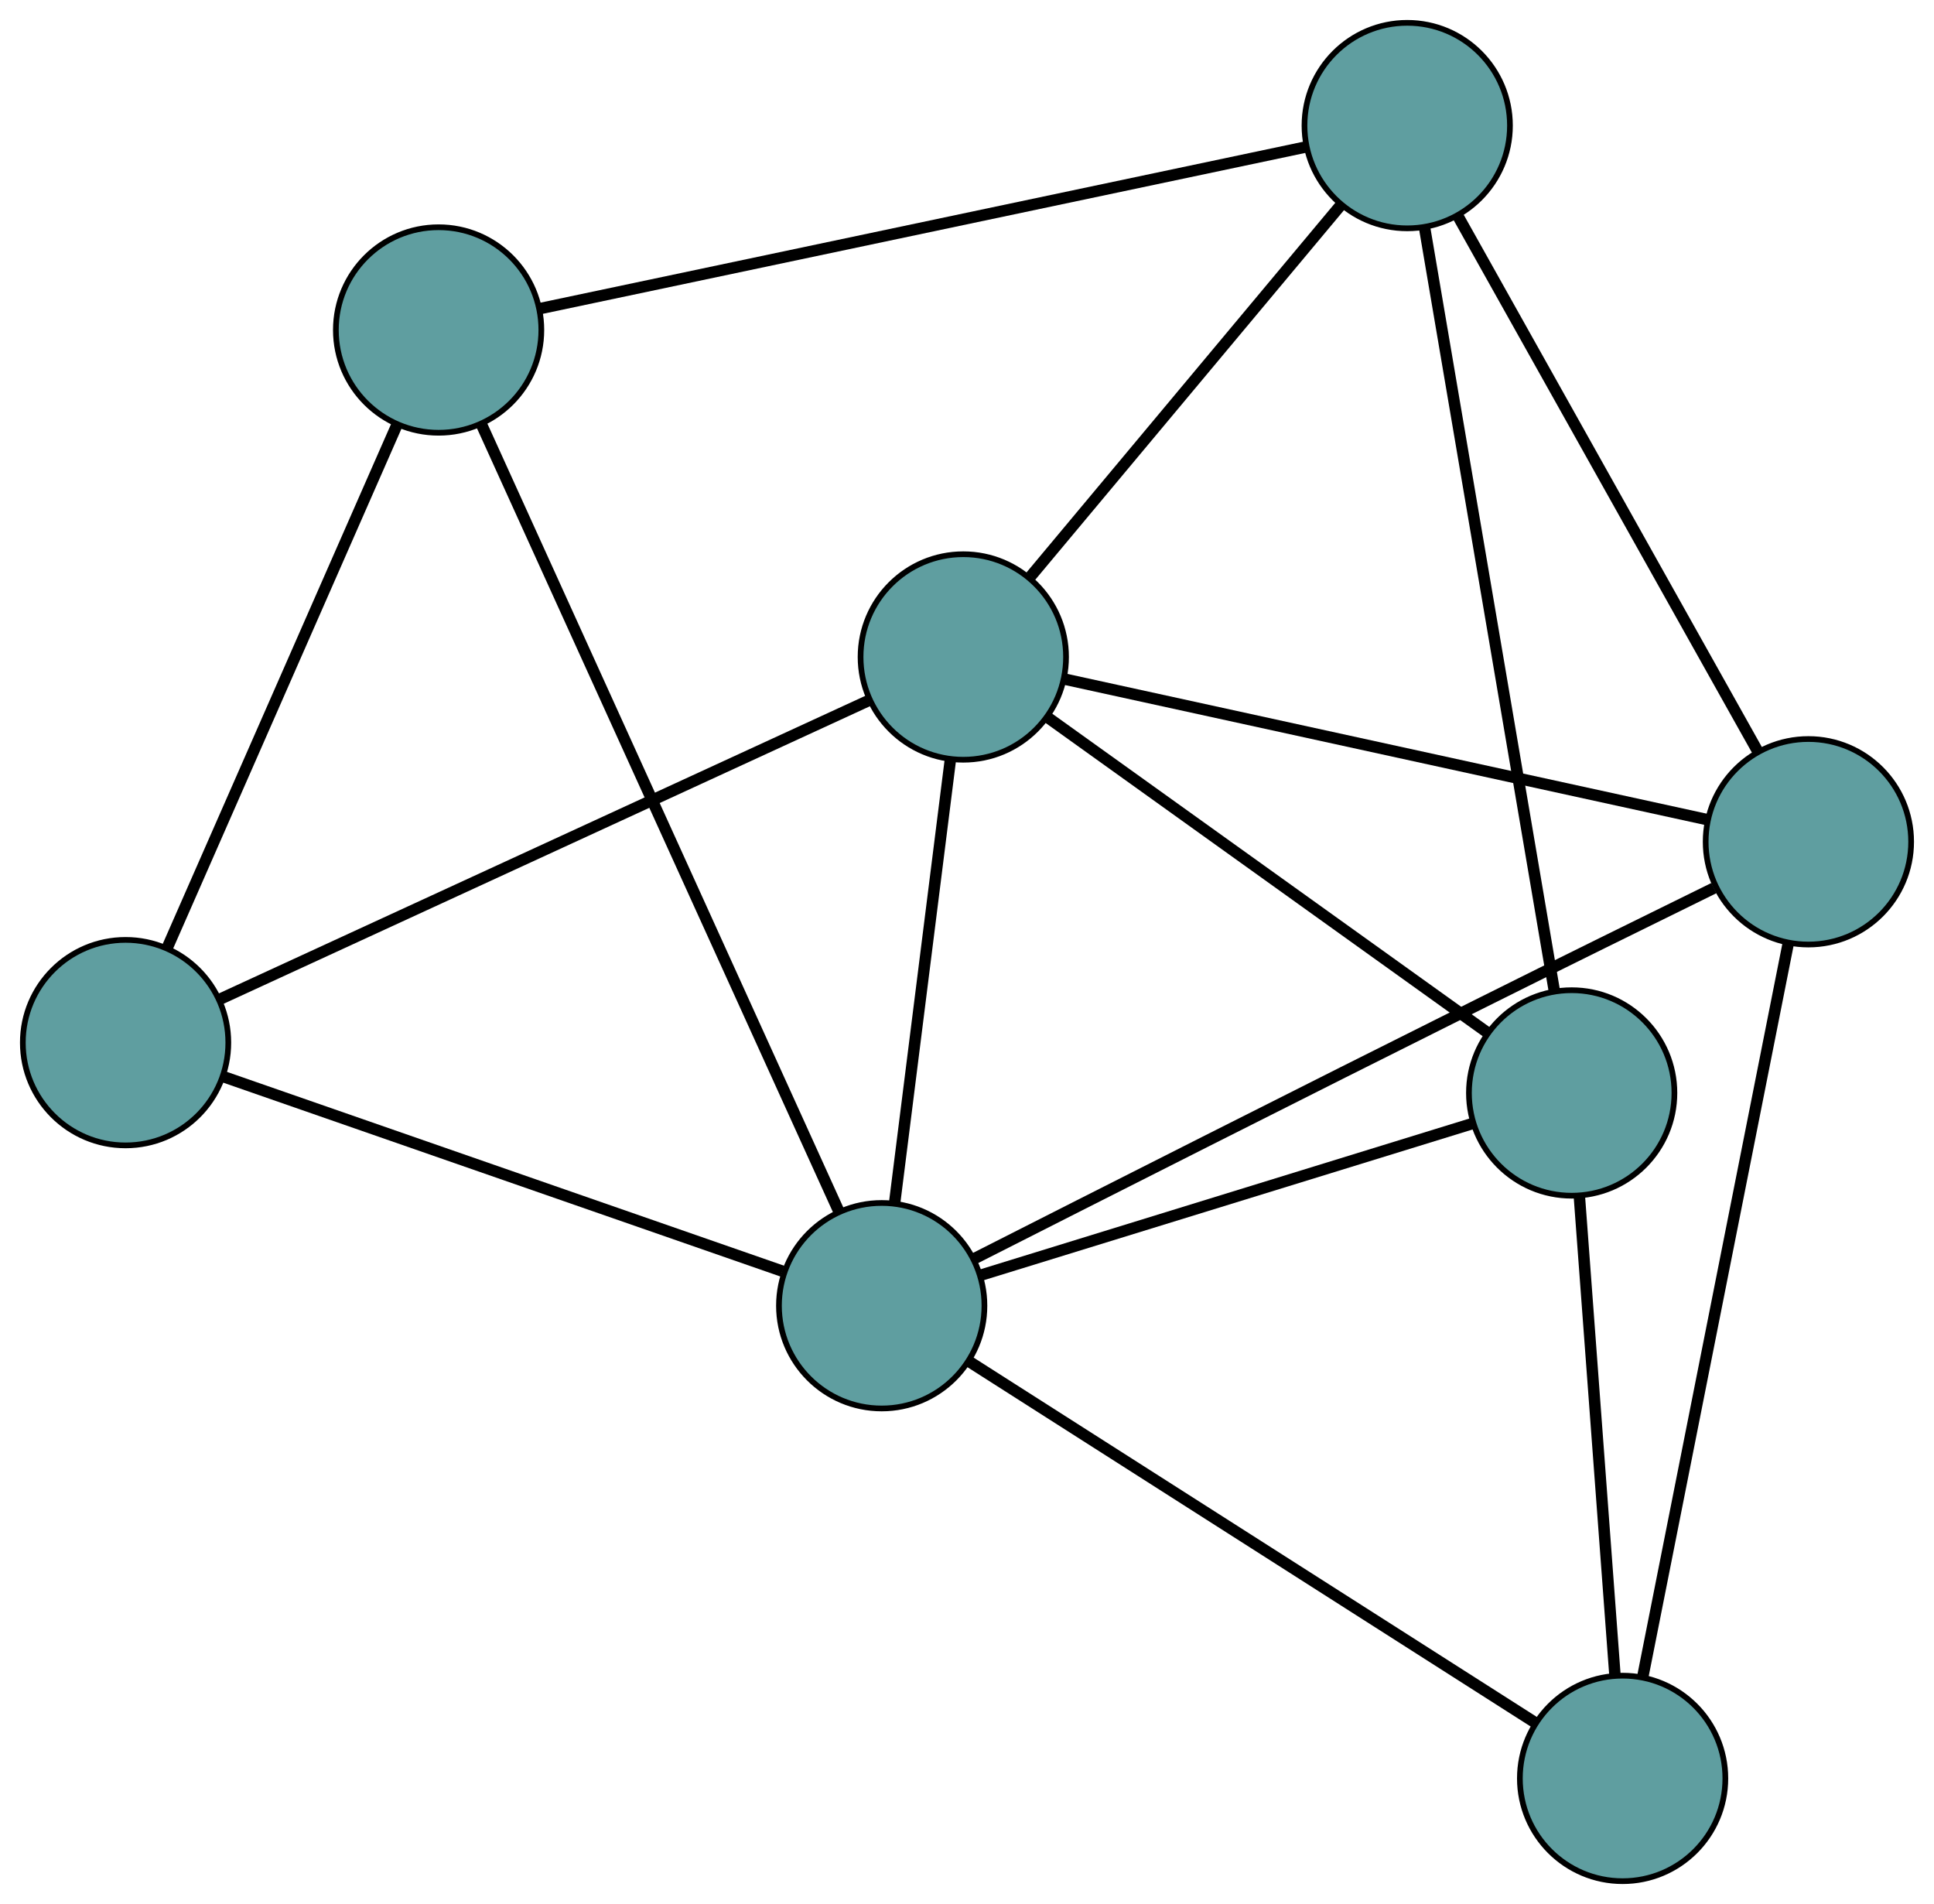 <?xml version="1.0" encoding="UTF-8" standalone="no"?>
<!DOCTYPE svg PUBLIC "-//W3C//DTD SVG 1.1//EN"
 "http://www.w3.org/Graphics/SVG/1.1/DTD/svg11.dtd">
<!-- Generated by graphviz version 2.36.0 (20140111.2315)
 -->
<!-- Title: G Pages: 1 -->
<svg width="100%" height="100%"
 viewBox="0.00 0.00 338.84 333.55" xmlns="http://www.w3.org/2000/svg" xmlns:xlink="http://www.w3.org/1999/xlink">
<g id="graph0" class="graph" transform="scale(1 1) rotate(0) translate(4 329.554)">
<title>G</title>
<!-- 0 -->
<g id="node1" class="node"><title>0</title>
<ellipse fill="cadetblue" stroke="black" cx="18" cy="-146.898" rx="18" ry="18"/>
</g>
<!-- 3 -->
<g id="node4" class="node"><title>3</title>
<ellipse fill="cadetblue" stroke="black" cx="72.844" cy="-271.743" rx="18" ry="18"/>
</g>
<!-- 0&#45;&#45;3 -->
<g id="edge1" class="edge"><title>0&#45;&#45;3</title>
<path fill="none" stroke="black" stroke-width="2" d="M25.283,-163.476C35.772,-187.355 55.024,-231.18 65.531,-255.096"/>
</g>
<!-- 5 -->
<g id="node6" class="node"><title>5</title>
<ellipse fill="cadetblue" stroke="black" cx="164.772" cy="-214.461" rx="18" ry="18"/>
</g>
<!-- 0&#45;&#45;5 -->
<g id="edge2" class="edge"><title>0&#45;&#45;5</title>
<path fill="none" stroke="black" stroke-width="2" d="M34.551,-154.517C62.74,-167.493 119.756,-193.738 148.056,-206.766"/>
</g>
<!-- 7 -->
<g id="node8" class="node"><title>7</title>
<ellipse fill="cadetblue" stroke="black" cx="150.474" cy="-100.81" rx="18" ry="18"/>
</g>
<!-- 0&#45;&#45;7 -->
<g id="edge3" class="edge"><title>0&#45;&#45;7</title>
<path fill="none" stroke="black" stroke-width="2" d="M35.047,-140.967C60.344,-132.166 107.571,-115.736 133.071,-106.865"/>
</g>
<!-- 1 -->
<g id="node2" class="node"><title>1</title>
<ellipse fill="cadetblue" stroke="black" cx="312.835" cy="-182.087" rx="18" ry="18"/>
</g>
<!-- 4 -->
<g id="node5" class="node"><title>4</title>
<ellipse fill="cadetblue" stroke="black" cx="280.285" cy="-18" rx="18" ry="18"/>
</g>
<!-- 1&#45;&#45;4 -->
<g id="edge4" class="edge"><title>1&#45;&#45;4</title>
<path fill="none" stroke="black" stroke-width="2" d="M309.29,-164.215C303.029,-132.651 290.084,-67.398 283.826,-35.85"/>
</g>
<!-- 1&#45;&#45;5 -->
<g id="edge5" class="edge"><title>1&#45;&#45;5</title>
<path fill="none" stroke="black" stroke-width="2" d="M294.976,-185.992C266.517,-192.215 211.194,-204.311 182.696,-210.542"/>
</g>
<!-- 6 -->
<g id="node7" class="node"><title>6</title>
<ellipse fill="cadetblue" stroke="black" cx="242.548" cy="-307.554" rx="18" ry="18"/>
</g>
<!-- 1&#45;&#45;6 -->
<g id="edge6" class="edge"><title>1&#45;&#45;6</title>
<path fill="none" stroke="black" stroke-width="2" d="M303.933,-197.978C290.413,-222.112 264.855,-267.735 251.378,-291.792"/>
</g>
<!-- 1&#45;&#45;7 -->
<g id="edge7" class="edge"><title>1&#45;&#45;7</title>
<path fill="none" stroke="black" stroke-width="2" d="M296.272,-173.97C284.822,-168.347 269.247,-160.673 255.555,-153.842 224.103,-138.152 187.48,-119.606 166.831,-109.125"/>
</g>
<!-- 2 -->
<g id="node3" class="node"><title>2</title>
<ellipse fill="cadetblue" stroke="black" cx="271.361" cy="-138.083" rx="18" ry="18"/>
</g>
<!-- 2&#45;&#45;4 -->
<g id="edge8" class="edge"><title>2&#45;&#45;4</title>
<path fill="none" stroke="black" stroke-width="2" d="M272.697,-120.105C274.379,-97.467 277.253,-58.796 278.94,-36.1"/>
</g>
<!-- 2&#45;&#45;5 -->
<g id="edge9" class="edge"><title>2&#45;&#45;5</title>
<path fill="none" stroke="black" stroke-width="2" d="M256.54,-148.703C236.176,-163.295 199.765,-189.386 179.467,-203.931"/>
</g>
<!-- 2&#45;&#45;6 -->
<g id="edge10" class="edge"><title>2&#45;&#45;6</title>
<path fill="none" stroke="black" stroke-width="2" d="M268.332,-155.899C262.798,-188.447 251.115,-257.162 245.58,-289.722"/>
</g>
<!-- 2&#45;&#45;7 -->
<g id="edge11" class="edge"><title>2&#45;&#45;7</title>
<path fill="none" stroke="black" stroke-width="2" d="M254.04,-132.743C231.06,-125.657 190.726,-113.221 167.762,-106.141"/>
</g>
<!-- 3&#45;&#45;6 -->
<g id="edge12" class="edge"><title>3&#45;&#45;6</title>
<path fill="none" stroke="black" stroke-width="2" d="M90.684,-275.508C123.277,-282.386 192.087,-296.906 224.692,-303.786"/>
</g>
<!-- 3&#45;&#45;7 -->
<g id="edge13" class="edge"><title>3&#45;&#45;7</title>
<path fill="none" stroke="black" stroke-width="2" d="M80.287,-255.353C95.088,-222.765 128.064,-150.155 142.939,-117.402"/>
</g>
<!-- 4&#45;&#45;7 -->
<g id="edge14" class="edge"><title>4&#45;&#45;7</title>
<path fill="none" stroke="black" stroke-width="2" d="M264.884,-27.825C239.901,-43.762 190.825,-75.069 165.855,-90.999"/>
</g>
<!-- 5&#45;&#45;6 -->
<g id="edge15" class="edge"><title>5&#45;&#45;6</title>
<path fill="none" stroke="black" stroke-width="2" d="M176.585,-228.599C191.288,-246.198 216.243,-276.068 230.879,-293.587"/>
</g>
<!-- 5&#45;&#45;7 -->
<g id="edge16" class="edge"><title>5&#45;&#45;7</title>
<path fill="none" stroke="black" stroke-width="2" d="M162.507,-196.452C159.829,-175.172 155.402,-139.978 152.729,-118.734"/>
</g>
</g>
</svg>

